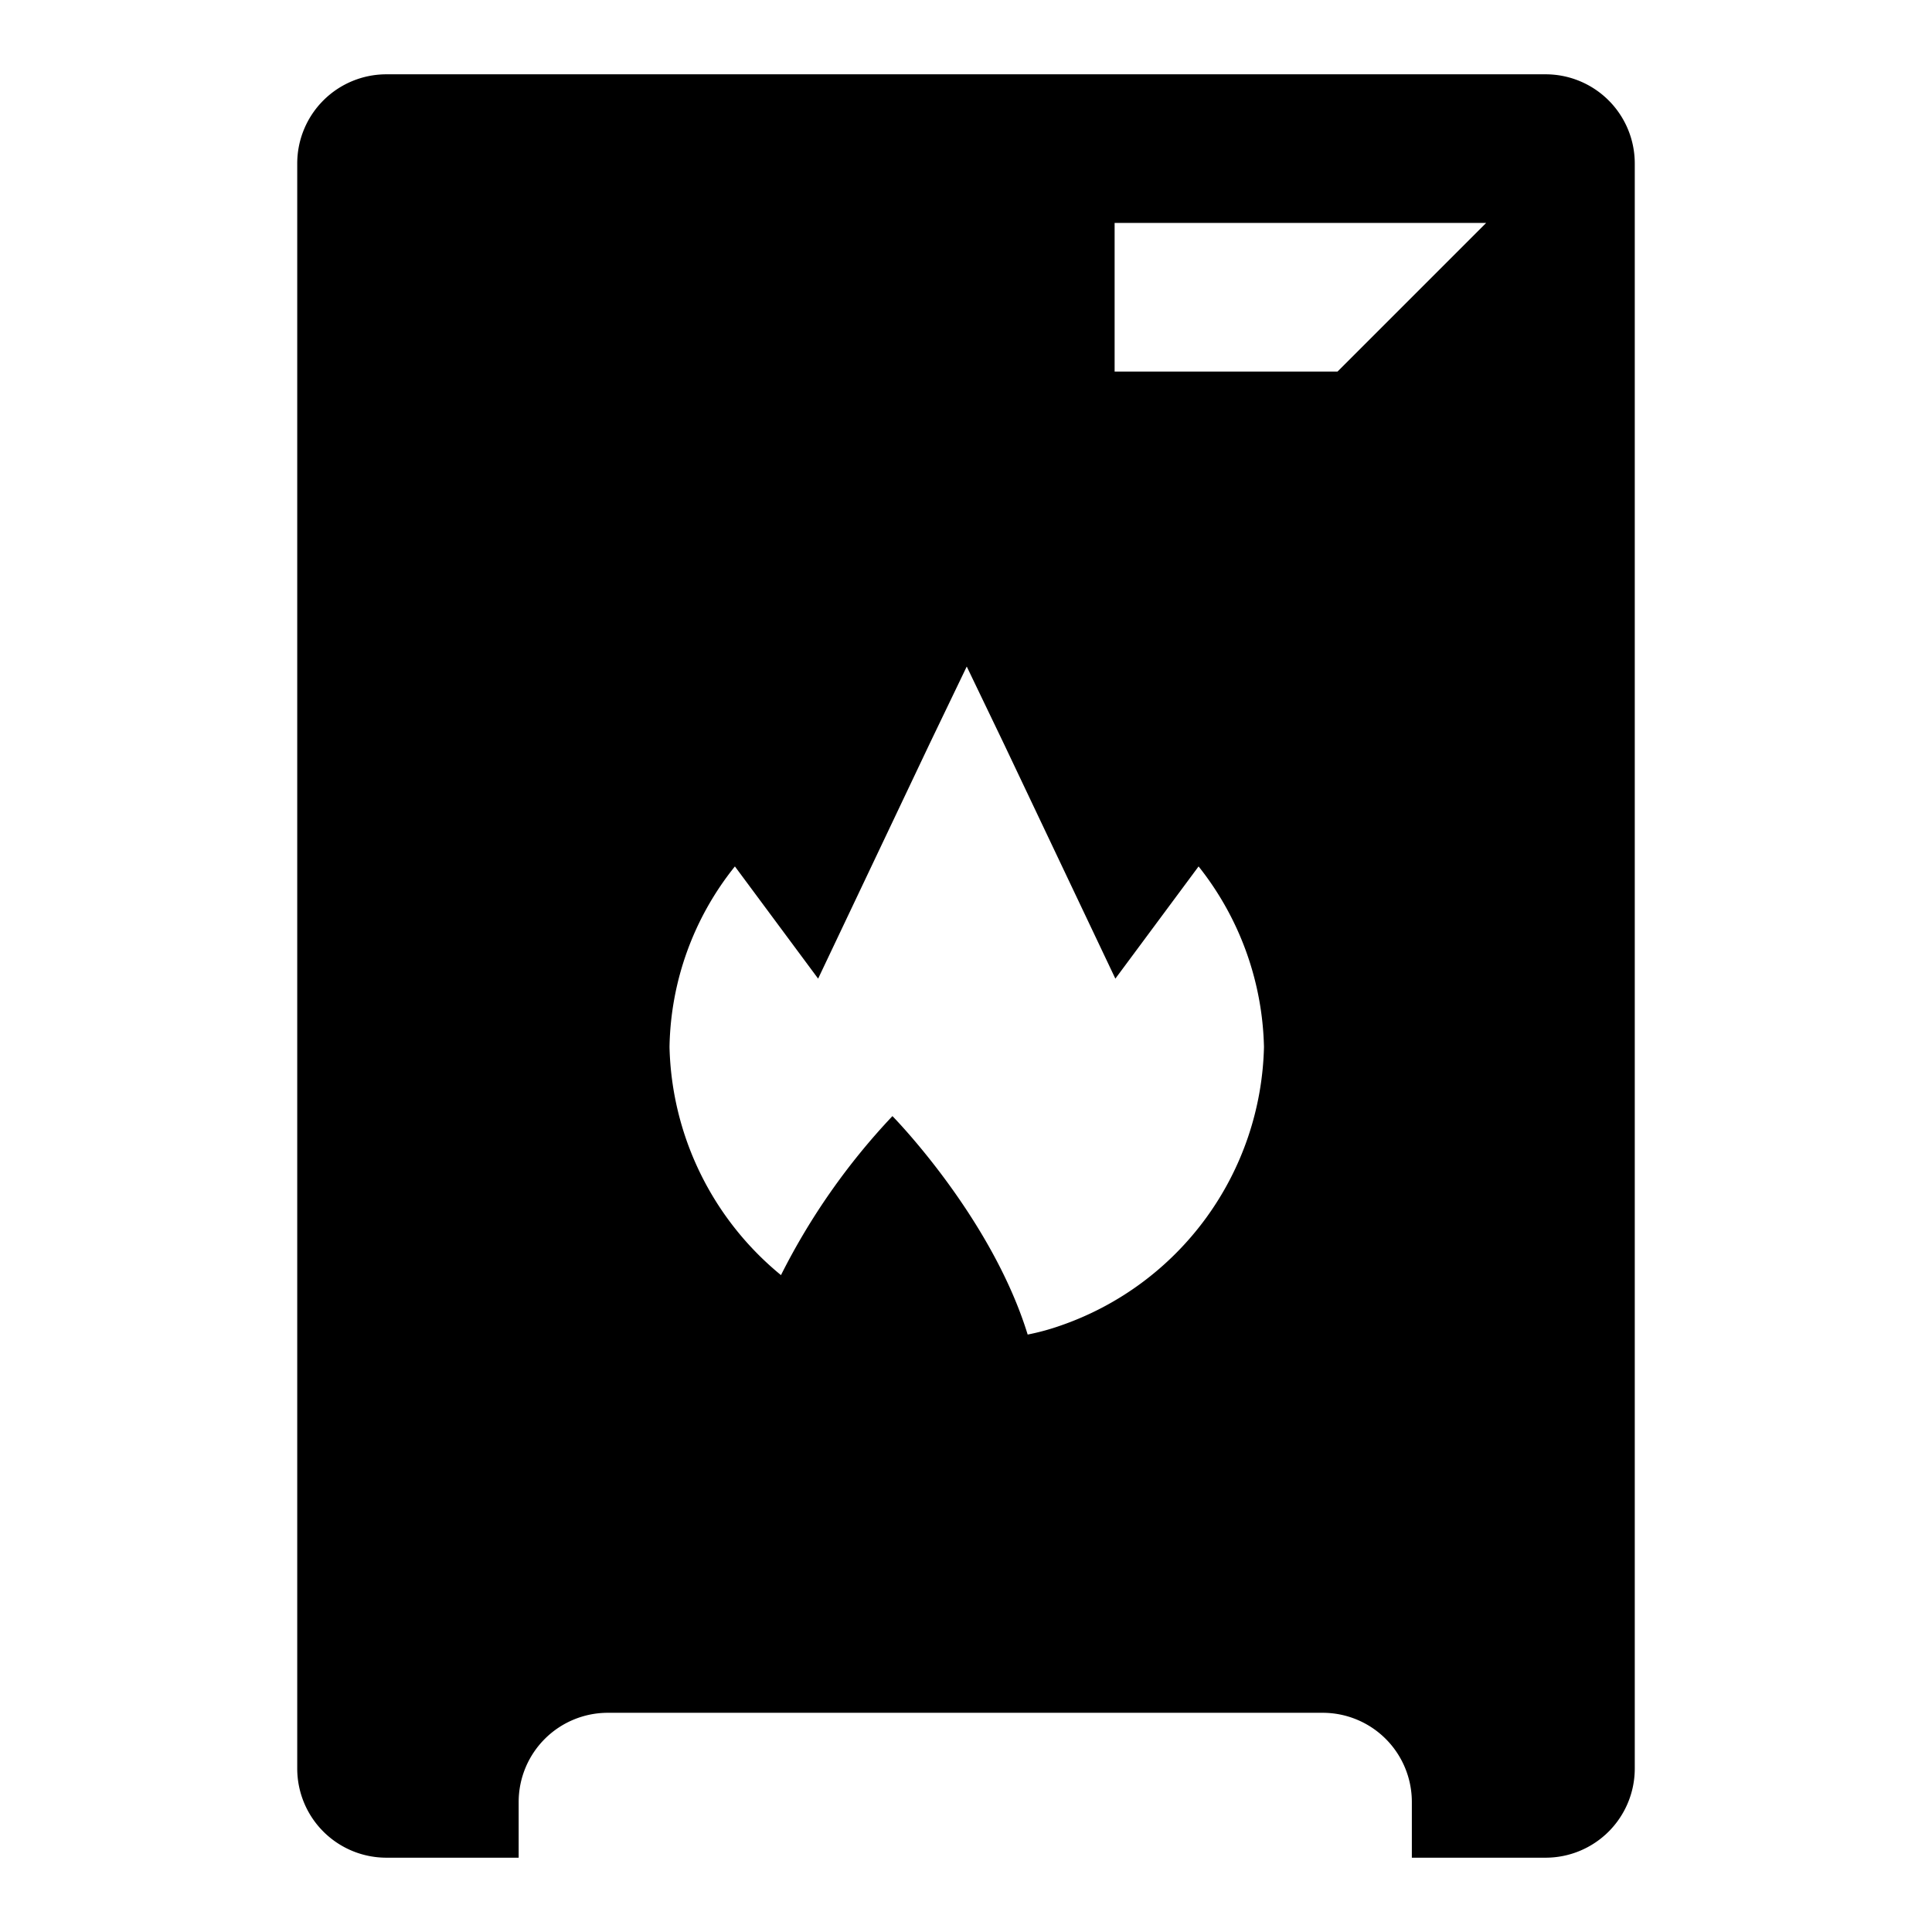 <svg id="be529d5e-f10d-4477-9e37-febe18bd4a4a" data-name="Blue" xmlns="http://www.w3.org/2000/svg" viewBox="0 0 260 260"><path d="M40,22V238a12,12,0,0,0,12,12H69.8v-7.5a12,12,0,0,1,12-12H178a12,12,0,0,1,12,12V250h18a12,12,0,0,0,12-12V22a12,12,0,0,0-12-12H52A12,12,0,0,0,40,22ZM142.7,178.4a31.66,31.66,0,0,1-4.4,1.2c-4.9-15.9-18.2-29.4-18.2-29.4a90,90,0,0,0-15,21.4,40.91,40.91,0,0,1-15-30.7,39.85,39.85,0,0,1,8.8-24.3l11.2,15.1,15-31.6,5-10.4,5,10.4,15,31.6,11.2-15.1a40.48,40.48,0,0,1,8.8,24.3A40.67,40.67,0,0,1,142.7,178.4ZM180,50H150V30h50Z"/></svg>
